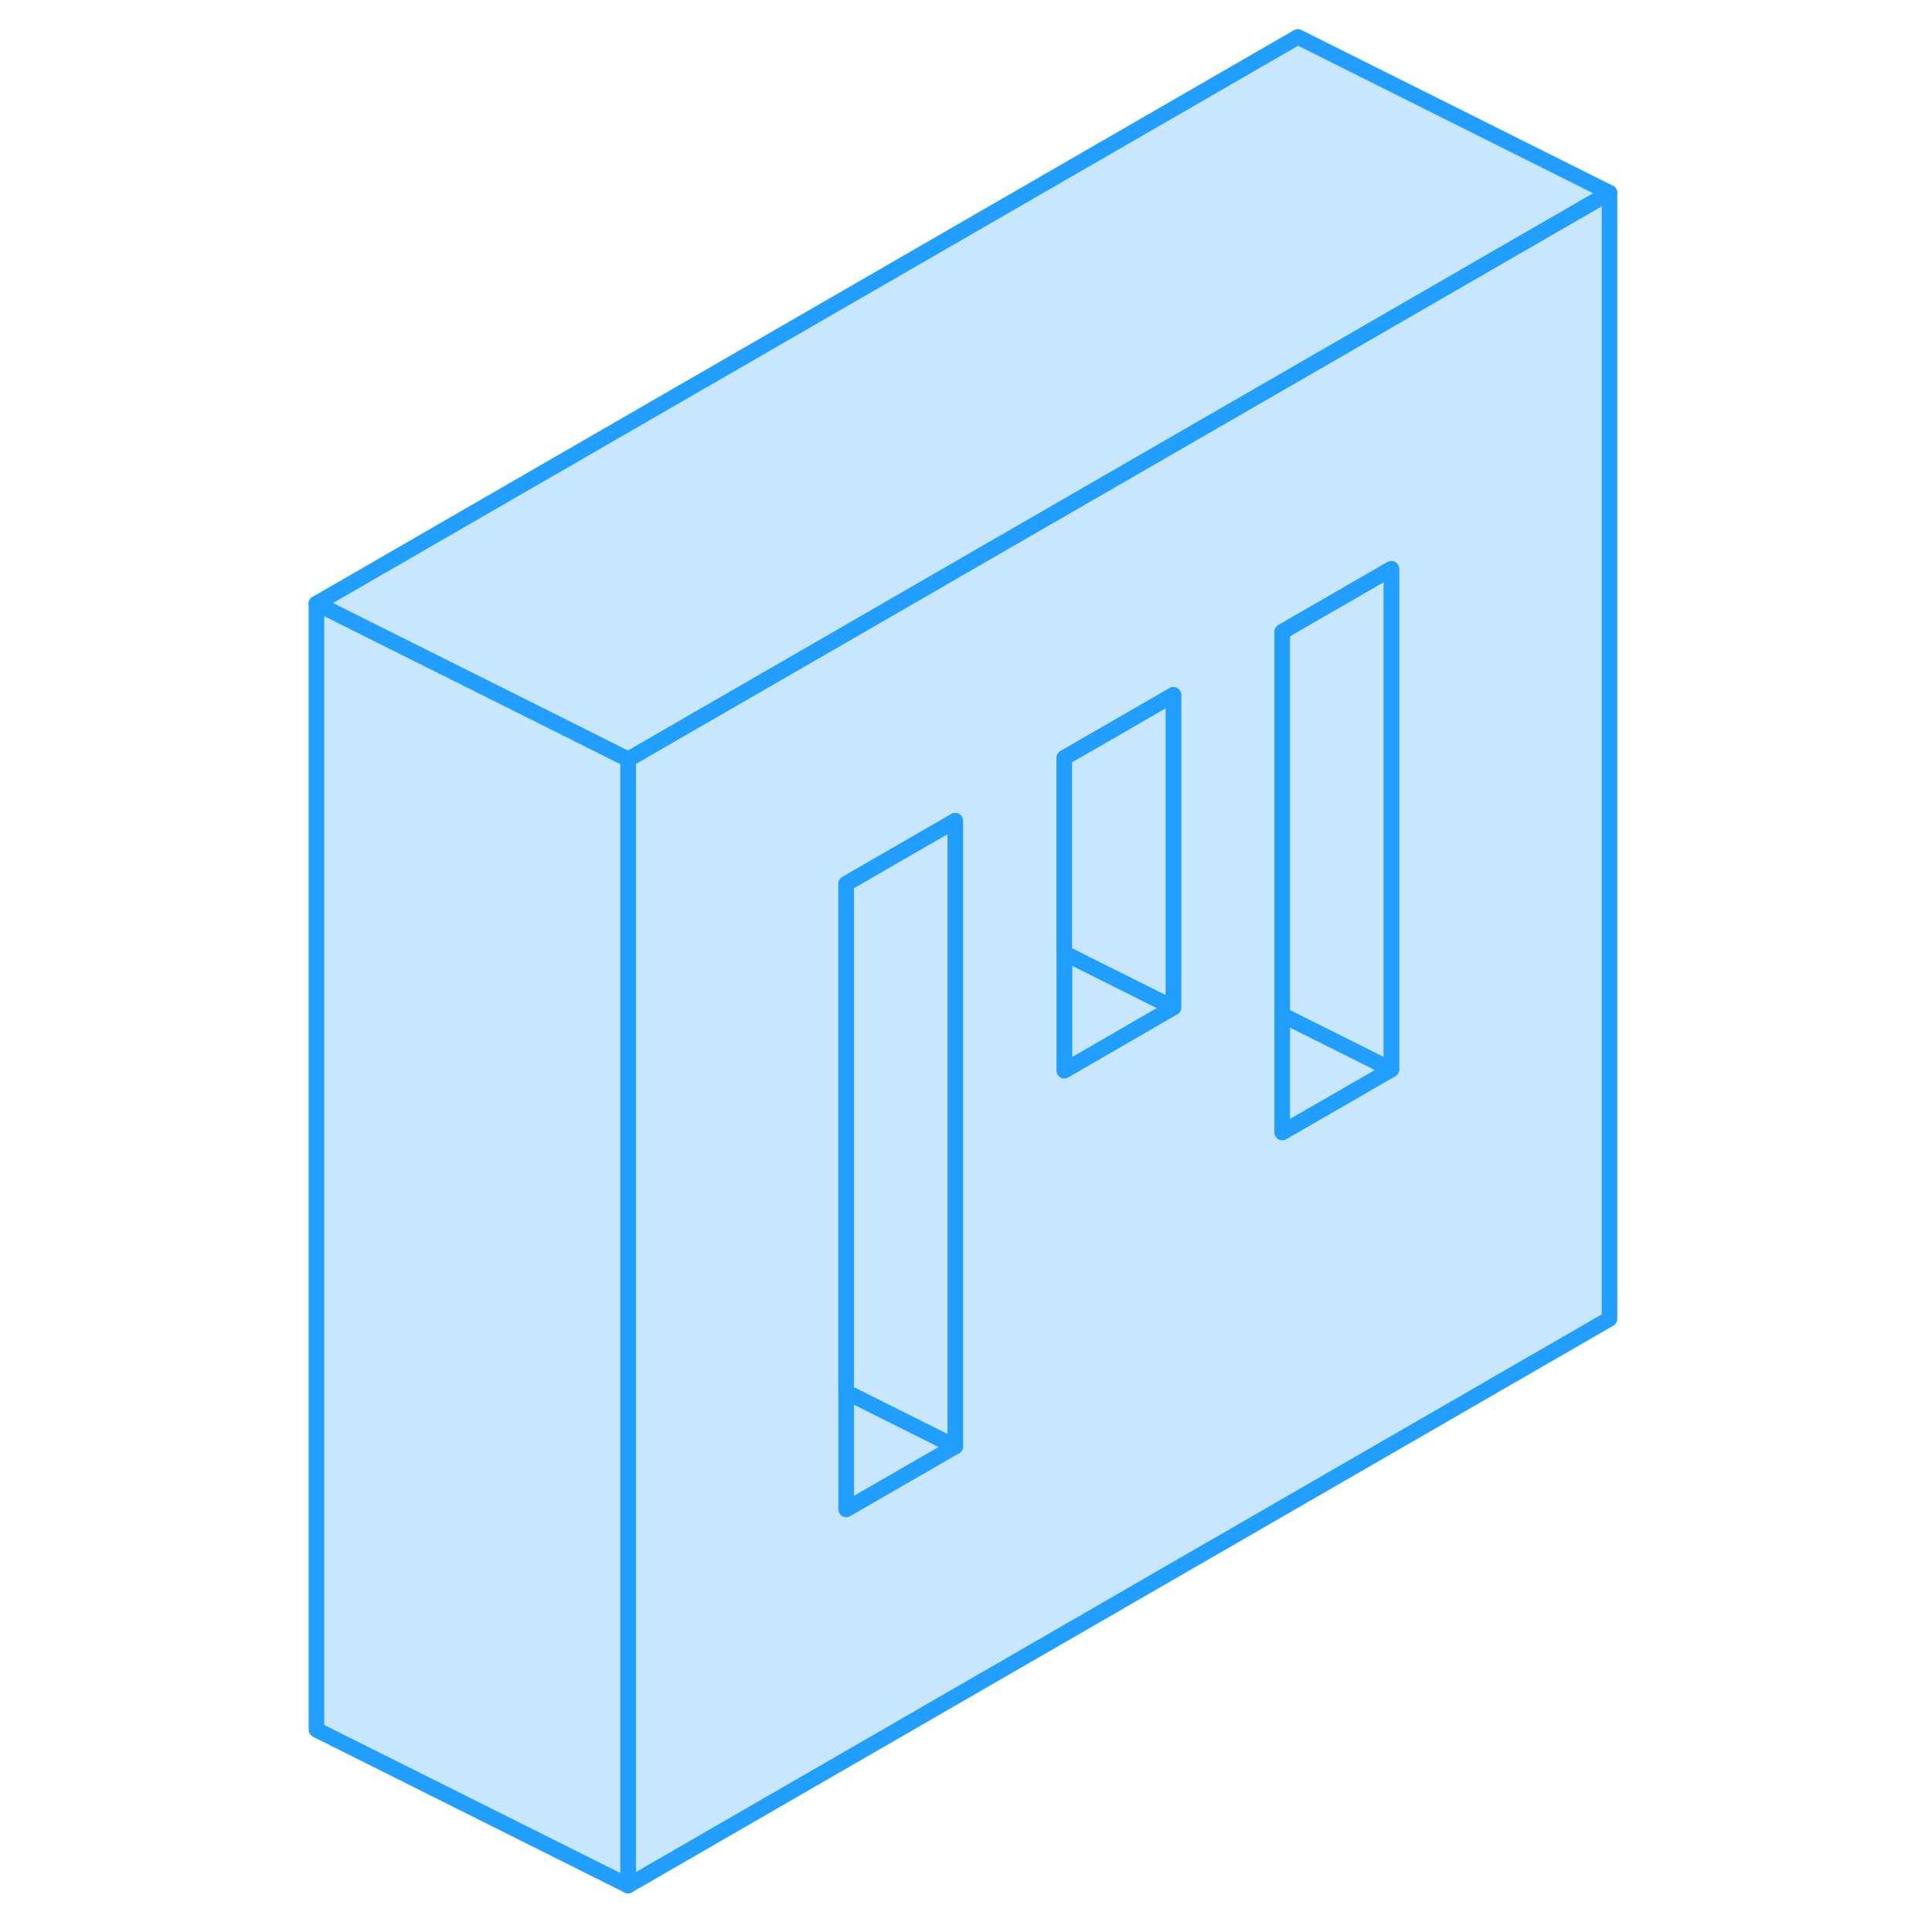 <svg width="48" height="48" viewBox="0 0 88 124" fill="#c8e7ff" xmlns="http://www.w3.org/2000/svg" stroke-width="1px" stroke-linecap="round" stroke-linejoin="round"><path d="M43.31 92.84L36.31 96.88V89.34L38.21 90.29L43.31 92.84Z" stroke="#229EFF" stroke-linejoin="round"/><path d="M50.31 61.17V68.72L57.31 64.67L50.31 61.17Z" stroke="#229EFF" stroke-linejoin="round"/><path d="M65.3 23.92L51.3 32L44.3 36.04L37.31 40.08L23.31 48.16L22.31 48.74V121.02L85.3 84.65V12.37L65.3 23.92ZM43.31 92.84L36.31 96.88V56.72L38.68 55.35L43.31 52.68V92.84ZM57.31 64.67L50.31 68.72V48.64L51.3 48.07L57.31 44.6V64.67ZM71.3 68.64L65.3 72.1L64.3 72.68V40.55L65.3 39.97L71.3 36.51V68.64Z" stroke="#229EFF" stroke-linejoin="round"/><path d="M71.3 68.64L65.3 72.1L64.3 72.68V65.14L71.3 68.64Z" stroke="#229EFF" stroke-linejoin="round"/><path d="M71.3 36.51V68.64L64.3 65.14V40.55L65.3 39.97L71.3 36.51Z" stroke="#229EFF" stroke-linejoin="round"/><path d="M57.31 44.6V64.67L50.31 61.17V48.64L51.3 48.07L57.31 44.6Z" stroke="#229EFF" stroke-linejoin="round"/><path d="M43.31 52.68V92.84L38.21 90.29L36.31 89.34V56.72L38.68 55.35L43.31 52.68Z" stroke="#229EFF" stroke-linejoin="round"/><path d="M85.3 12.37L65.3 23.92L51.3 32L44.3 36.04L37.31 40.08L23.31 48.16L22.31 48.74L17.22 46.19L2.31 38.74L65.3 2.37L85.3 12.37Z" stroke="#229EFF" stroke-linejoin="round"/><path d="M22.31 48.74V121.02L2.31 111.02V38.74L17.22 46.19L22.31 48.74Z" stroke="#229EFF" stroke-linejoin="round"/></svg>